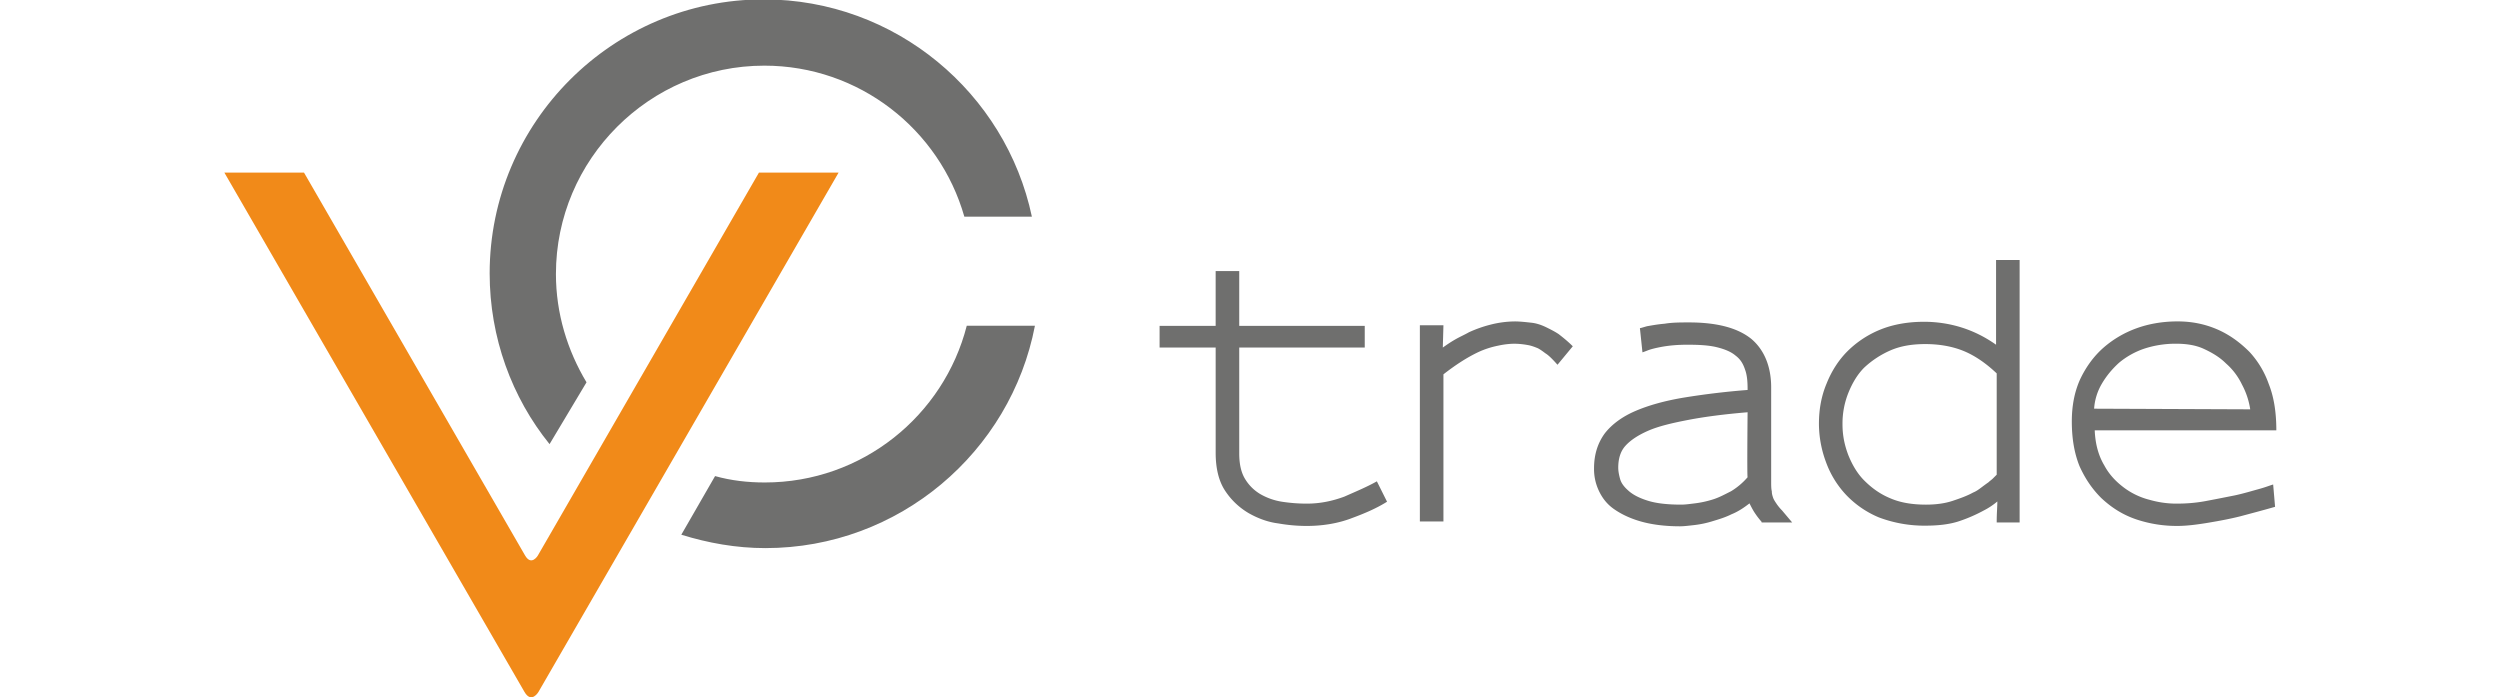 <?xml version="1.0" encoding="utf-8"?>
<svg xmlns="http://www.w3.org/2000/svg" viewBox="0 0 147 50" class="h-8" height="41">
<path fill="#6F6F6E" d="M25.923 27.415c-1.37-2.284-2.193-4.934-2.193-7.767 0-8.224 6.716-14.94 14.94-14.94 6.808 0 12.564 4.569 14.346 10.828h4.843C55.986 6.673 48.082-.044 38.624-.044c-10.828 0-19.646 8.818-19.646 19.646 0 4.615 1.6 8.91 4.295 12.245l2.65-4.432zM53.19 23.357c-1.646 6.442-7.494 11.24-14.484 11.24-1.234 0-2.421-.138-3.564-.458l-2.421 4.204c1.919.594 3.929.96 6.03.96 9.595 0 17.59-6.9 19.327-15.946h-4.889z"/><path fill="#F18A19" d="M38.287 12.378L22.433 39.836s-.457.777-.913 0L5.666 12.378H-.045l21.519 37.236c.502.868 1.005 0 1.005 0l21.52-37.236h-5.712z"/><path fill="#6F6F6E" d="M80.77 37.166c-.96.365-2.057.548-3.199.548-.594 0-1.28-.046-2.056-.183-.73-.091-1.462-.365-2.102-.73a5.106 5.106 0 0 1-1.69-1.6c-.457-.685-.685-1.599-.685-2.741V24.92h-4.021v-1.553h4.02v-3.93h1.691v3.93h9v1.553h-9v7.585c0 .776.137 1.37.411 1.827.274.457.64.822 1.097 1.097a4.499 4.499 0 0 0 1.553.548c.594.091 1.188.137 1.782.137.96 0 1.828-.183 2.696-.503.822-.365 1.599-.685 2.33-1.096l.73 1.462c-.73.457-1.553.822-2.558 1.188M95.55 26.156c-.366-.411-.64-.685-.869-.822-.182-.137-.365-.274-.548-.366-.228-.091-.457-.183-.73-.228a5.624 5.624 0 0 0-.915-.092c-.365 0-.776.046-1.187.137a6.351 6.351 0 0 0-1.417.457c-.868.411-1.69.96-2.513 1.6v10.553h-1.69V23.323h1.69l-.045 1.6c.32-.229.594-.412.913-.594.32-.183.64-.32.96-.503a8.942 8.942 0 0 1 1.553-.548 7.231 7.231 0 0 1 1.736-.229c.366 0 .777.046 1.188.092.412.045.777.182 1.143.365.274.137.548.274.822.457.228.183.594.457 1.005.868l-1.096 1.325zM110.186 37.42a6.066 6.066 0 0 1-.549-.731c-.137-.228-.228-.411-.32-.594-.41.32-.822.594-1.279.777-.456.228-.913.365-1.37.502a7.158 7.158 0 0 1-1.28.274c-.41.046-.776.092-1.05.092-1.143 0-2.102-.137-2.879-.366-.776-.228-1.416-.548-1.919-.913-.502-.366-.822-.823-1.05-1.325a3.643 3.643 0 0 1-.32-1.554c0-1.005.274-1.827.776-2.513.503-.64 1.234-1.188 2.193-1.599.96-.411 2.102-.73 3.473-.96a54.675 54.675 0 0 1 4.569-.547v-.092c0-.548-.046-1.005-.183-1.37-.137-.412-.32-.732-.685-1.006-.32-.274-.777-.457-1.325-.594-.549-.137-1.234-.182-2.102-.182-.685 0-1.234.045-1.782.137-.503.091-.868.182-1.096.274-.229.091-.366.137-.366.137l-.183-1.736c.046 0 .183-.046.503-.137.274-.046.73-.137 1.28-.183.547-.091 1.141-.091 1.735-.091 2.056 0 3.518.41 4.478 1.187.914.777 1.416 1.965 1.416 3.473v6.762c0 .274 0 .502.046.685 0 .183.045.32.091.457s.137.274.229.411c.091.137.228.32.41.503l.732.868h-2.193zm-1.005-7.858c-1.645.137-3.062.32-4.25.548-1.187.228-2.147.457-2.878.777-.73.32-1.28.685-1.645 1.096-.365.411-.502.96-.502 1.554 0 .228.046.502.137.822.091.32.32.594.64.868s.776.503 1.37.685c.594.183 1.37.274 2.376.274.274 0 .594-.045.96-.09a7.158 7.158 0 0 0 1.279-.275c.457-.137.868-.366 1.325-.594a4.962 4.962 0 0 0 1.188-1.005c-.046-.092 0-4.66 0-4.66zM127.044 37.42c0-.594.046-1.096.046-1.462a5.008 5.008 0 0 1-.96.64c-.502.274-1.096.548-1.782.776-.685.229-1.507.32-2.421.32a9.248 9.248 0 0 1-3.335-.594 6.902 6.902 0 0 1-2.376-1.645 6.8 6.8 0 0 1-1.417-2.33 7.882 7.882 0 0 1-.502-2.741c0-1.05.183-2.01.548-2.878.366-.914.868-1.69 1.508-2.33a7.146 7.146 0 0 1 2.376-1.554c.913-.365 1.964-.548 3.106-.548.914 0 1.828.137 2.696.411.868.274 1.69.685 2.467 1.234v-6.077h1.69v18.824h-1.644zm0-10.645c-.822-.777-1.645-1.325-2.467-1.645-.823-.32-1.736-.457-2.65-.457-.96 0-1.782.137-2.513.457a6.67 6.67 0 0 0-1.873 1.233c-.503.503-.868 1.143-1.142 1.828a5.917 5.917 0 0 0-.412 2.239c0 .776.137 1.462.412 2.193.274.685.64 1.325 1.142 1.827.502.503 1.096.96 1.873 1.28.731.32 1.6.456 2.559.456.73 0 1.37-.09 1.918-.274.549-.182 1.051-.365 1.462-.594.229-.091.412-.228.594-.365.183-.137.366-.274.503-.366.091-.091.228-.182.32-.274l.274-.274v-7.264zM134.075 30.906c.046.959.274 1.781.685 2.467.366.685.868 1.188 1.417 1.599a5.195 5.195 0 0 0 1.827.868c.64.183 1.28.274 1.92.274.684 0 1.37-.046 2.1-.183.732-.137 1.417-.274 2.103-.41.64-.138 1.233-.32 1.736-.458.502-.137.822-.274 1.005-.32l.137 1.6c-.96.274-1.828.502-2.513.685-.731.183-1.462.32-2.284.457-.823.137-1.554.228-2.193.228a9.099 9.099 0 0 1-2.925-.457c-.959-.32-1.781-.822-2.558-1.553-.64-.64-1.142-1.37-1.553-2.285-.366-.913-.549-1.964-.549-3.198 0-1.096.183-2.101.594-3.015.411-.868.96-1.645 1.69-2.285a7.467 7.467 0 0 1 2.33-1.37c.869-.32 1.874-.503 2.97-.503 1.006 0 1.92.183 2.788.548.868.366 1.644.914 2.375 1.645a6.619 6.619 0 0 1 1.371 2.285c.366.913.548 2.01.548 3.335h-13.021zm11.148-1.554a5.462 5.462 0 0 0-.594-1.782 4.705 4.705 0 0 0-1.142-1.507c-.457-.457-1.005-.777-1.6-1.051-.593-.274-1.279-.366-2.01-.366-.822 0-1.599.137-2.284.366a5.647 5.647 0 0 0-1.782 1.005c-.502.457-.914.96-1.233 1.508a4.065 4.065 0 0 0-.549 1.781l11.194.046z"/></svg>
